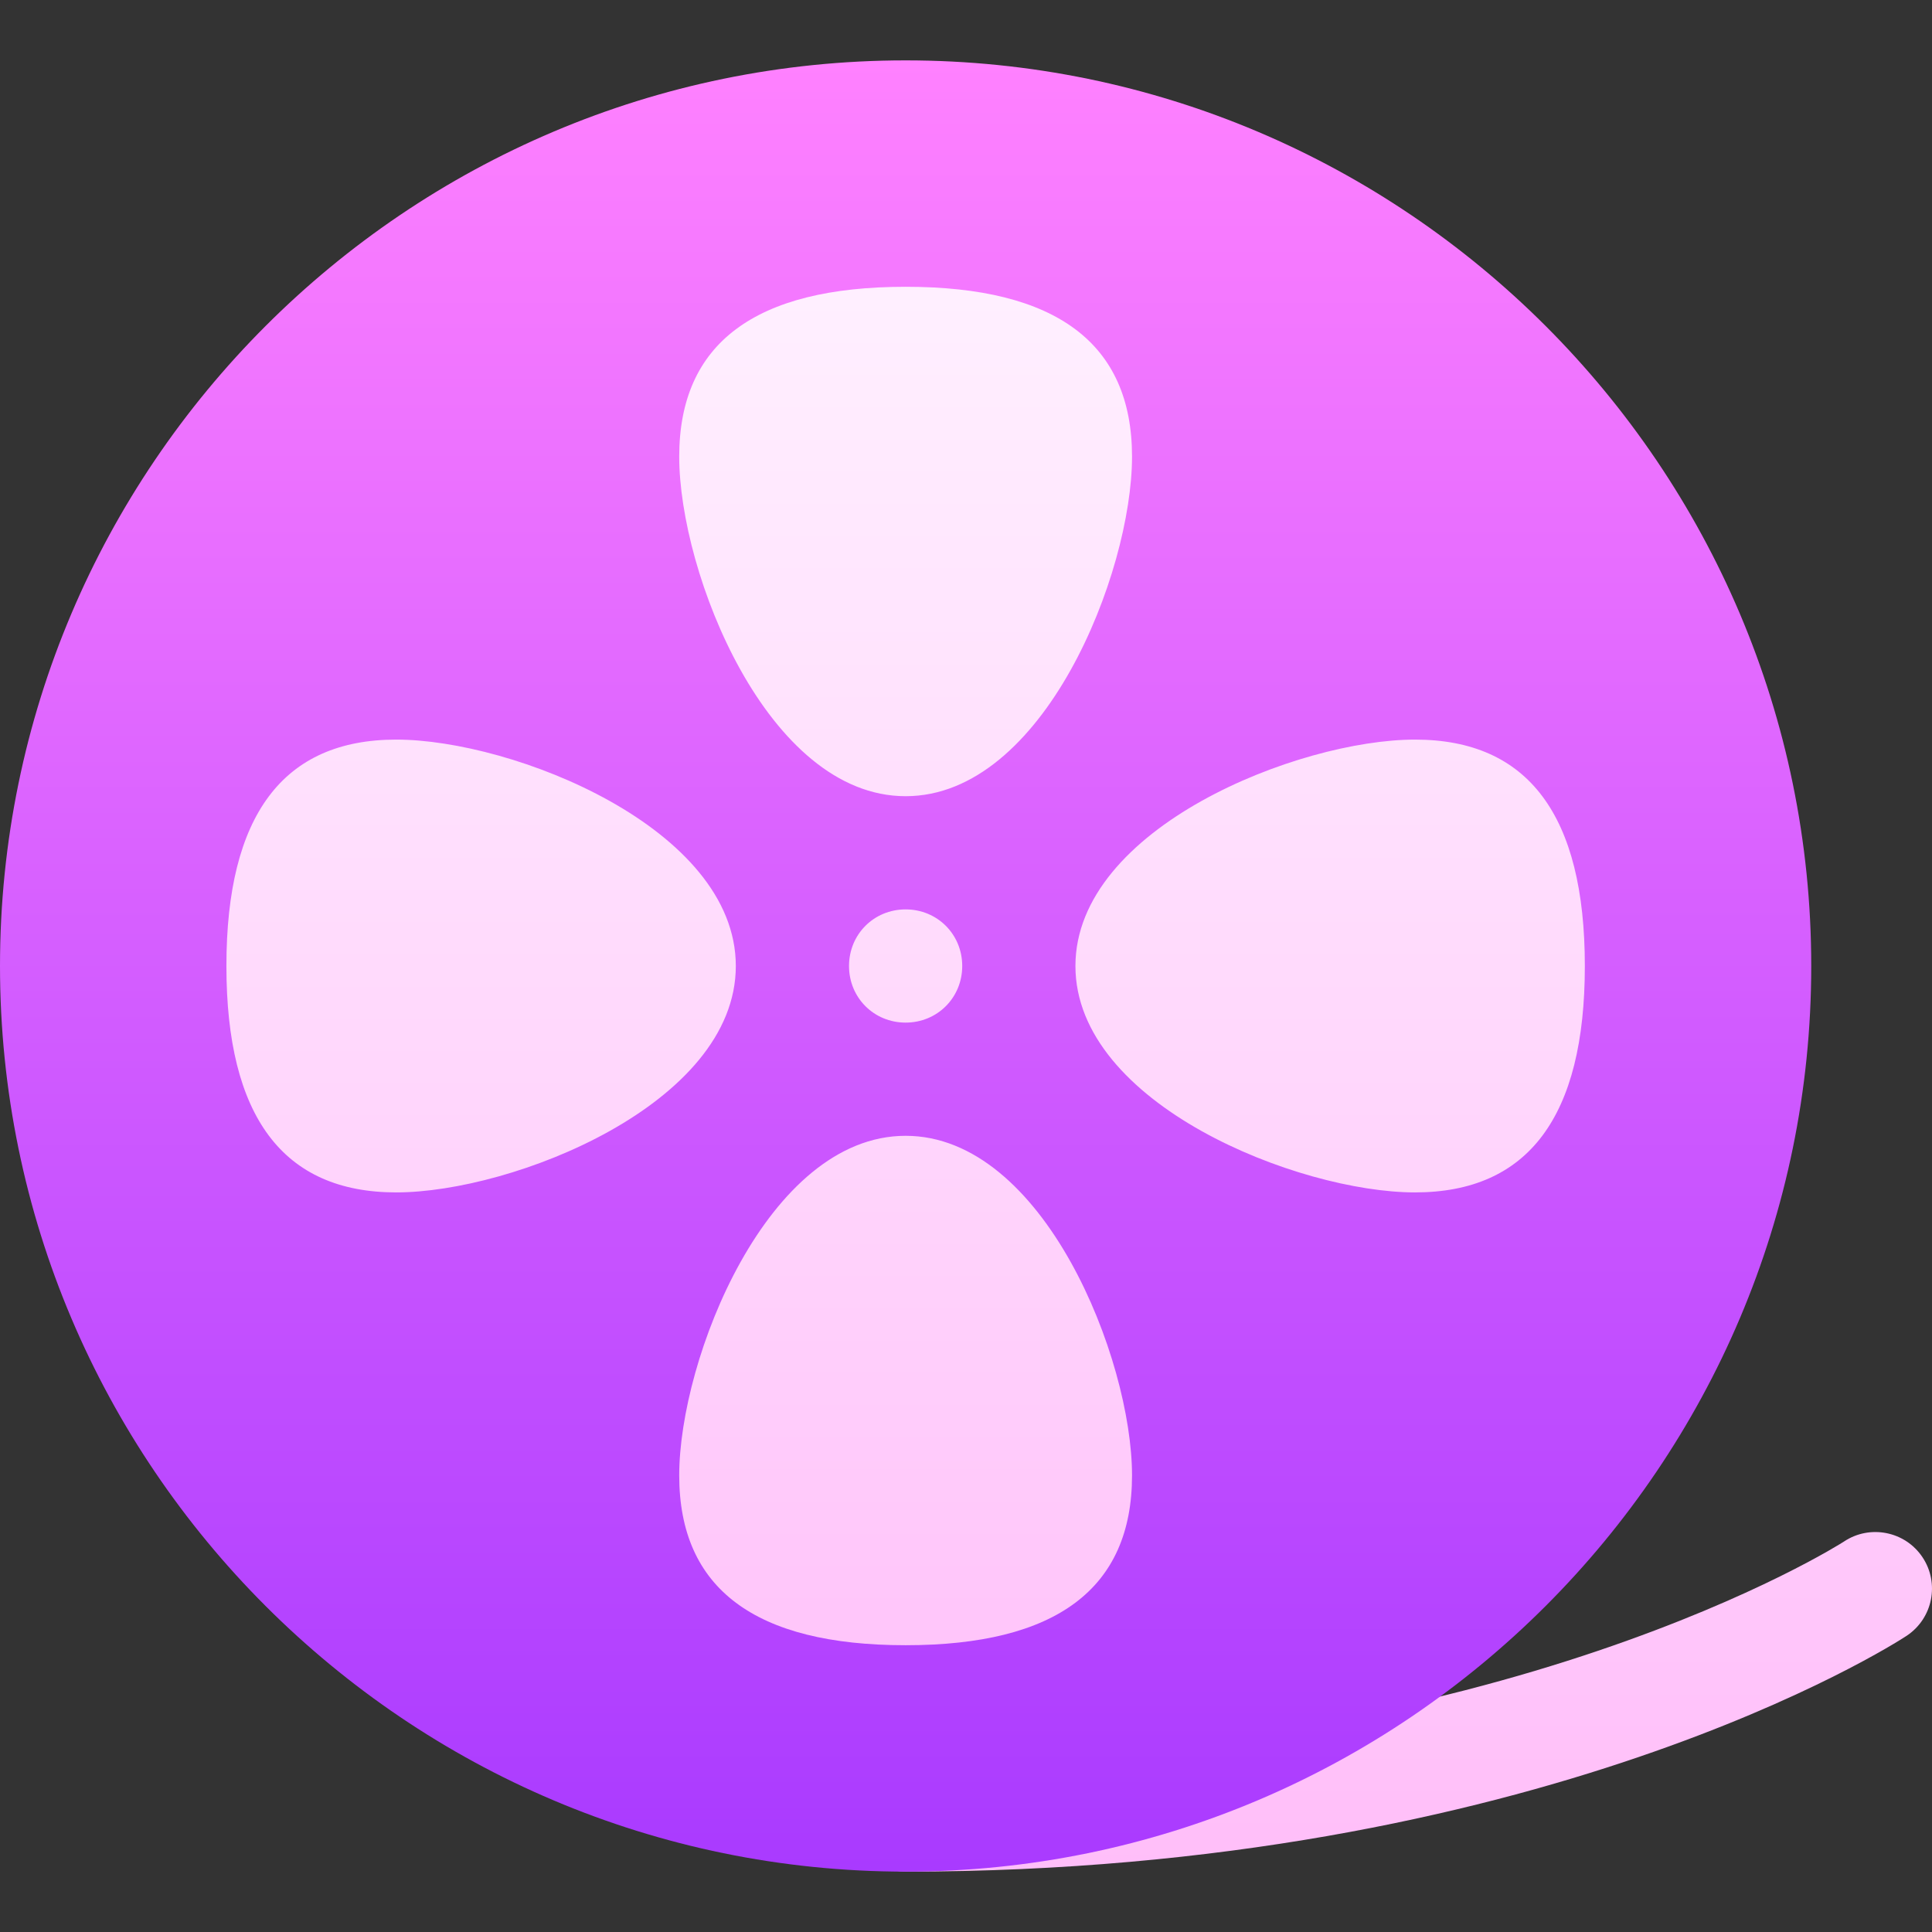 <svg id="Capa_1" enable-background="new 0 0 512.001 512.001" height="512" viewBox="0 0 512.001 512.001" width="512" xmlns="http://www.w3.org/2000/svg" xmlns:xlink="http://www.w3.org/1999/xlink"><rect x="0" y="0" width="512.001" height="512.001" fill="#333333" stroke="none"/><linearGradient id="SVGID_1_" gradientUnits="userSpaceOnUse" x1="278.501" x2="278.501" y1="496.001" y2="61.001"><stop offset="0" stop-color="#ffbef9"/><stop offset="1" stop-color="#fff1ff"/></linearGradient><linearGradient id="SVGID_2_" gradientUnits="userSpaceOnUse" x1="240" x2="240" y1="496.001" y2="16.001"><stop offset="0" stop-color="#a93aff"/><stop offset="1" stop-color="#ff81ff"/></linearGradient><g><g><g><path d="m435 256.001c0-107.52-87.48-195-195-195s-195 87.48-195 195 87.48 195 195 195 195-87.481 195-195zm74.48 156.679c-4.629-6.929-13.975-8.716-20.801-4.16-.85.571-90.066 57.48-248.68 57.48-8.291 0-15 6.709-15 15s6.709 15 15 15c167.607 0 261.482-59.971 265.32-62.52 6.886-4.599 8.761-13.9 4.161-20.8z" fill="url(#SVGID_1_)"/></g></g><g><g><path d="m240 16.001c-132.299 0-240 107.699-240 240 0 132.299 107.701 240 240 240s240-107.701 240-240c0-132.301-107.701-240-240-240zm0 60c39.901 0 60 15 60 45 0 30.899-23.401 90-60 90s-60-59.101-60-90c0-30 20.099-45 60-45zm15 180c0 8.399-6.599 15-15 15s-15-6.601-15-15c0-8.401 6.599-15 15-15s15 6.599 15 15zm-195 0c0-39.9 15-60 45-60 30.901 0 90 23.399 90 60 0 36.599-59.099 60-90 60-30 0-45-20.102-45-60zm180 180c-39.901 0-60-15-60-45 0-30.901 23.401-90 60-90s60 59.099 60 90c0 30-20.099 45-60 45zm135-120c-30.901 0-90-23.401-90-60 0-36.601 59.099-60 90-60 30 0 45 20.099 45 60 0 39.898-15 60-45 60z" fill="url(#SVGID_2_)"/></g></g></g></svg>